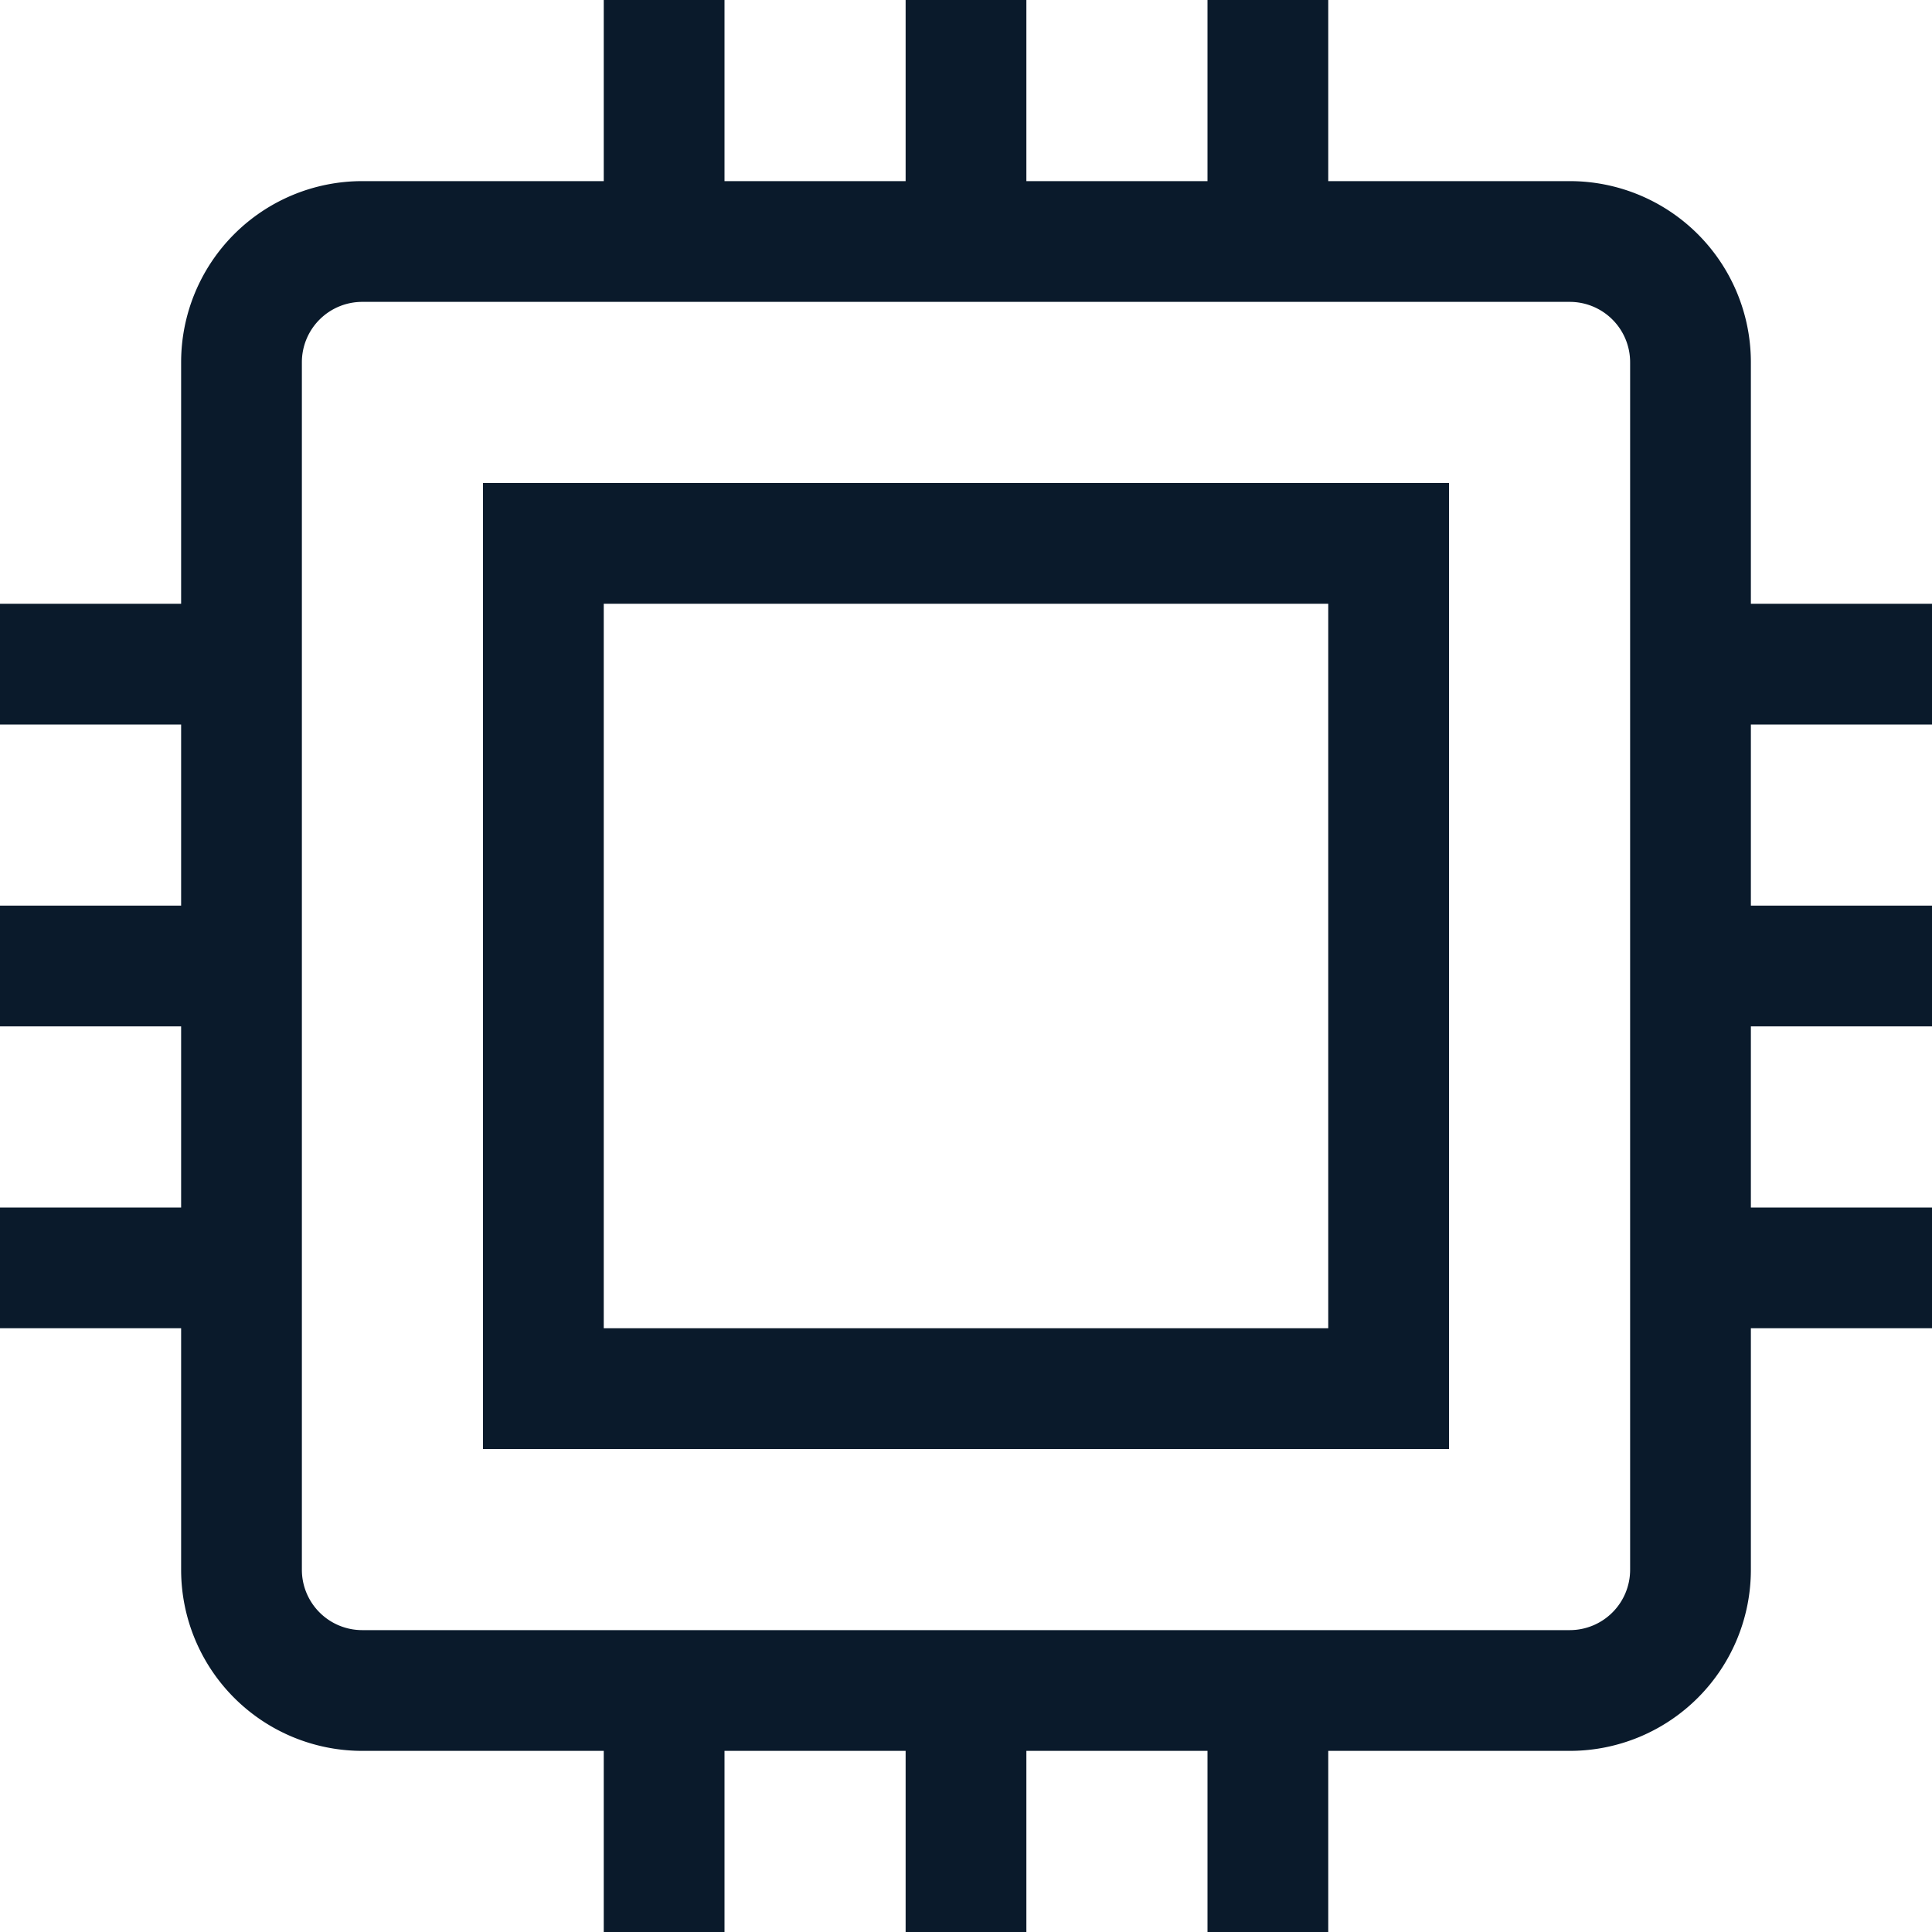 <svg width="32" height="32" fill="none" xmlns="http://www.w3.org/2000/svg"><path d="M11 4V1m10 3V1m-5 3V1M4 21H1m3-10H1m3 5H1m30 5h-3m3-10h-3m3 5h-3M11 31v-3m10 3v-3m-5 3v-3M26 4H6a2 2 0 00-2 2v20a2 2 0 002 2h20a2 2 0 002-2V6a2 2 0 00-2-2z" stroke="#0A1A2B" stroke-width="2" stroke-miterlimit="10" stroke-linecap="square"/><path d="M23 9H9v14h14V9z" stroke="#0A1A2B" stroke-width="2" stroke-miterlimit="10" stroke-linecap="square"/></svg>